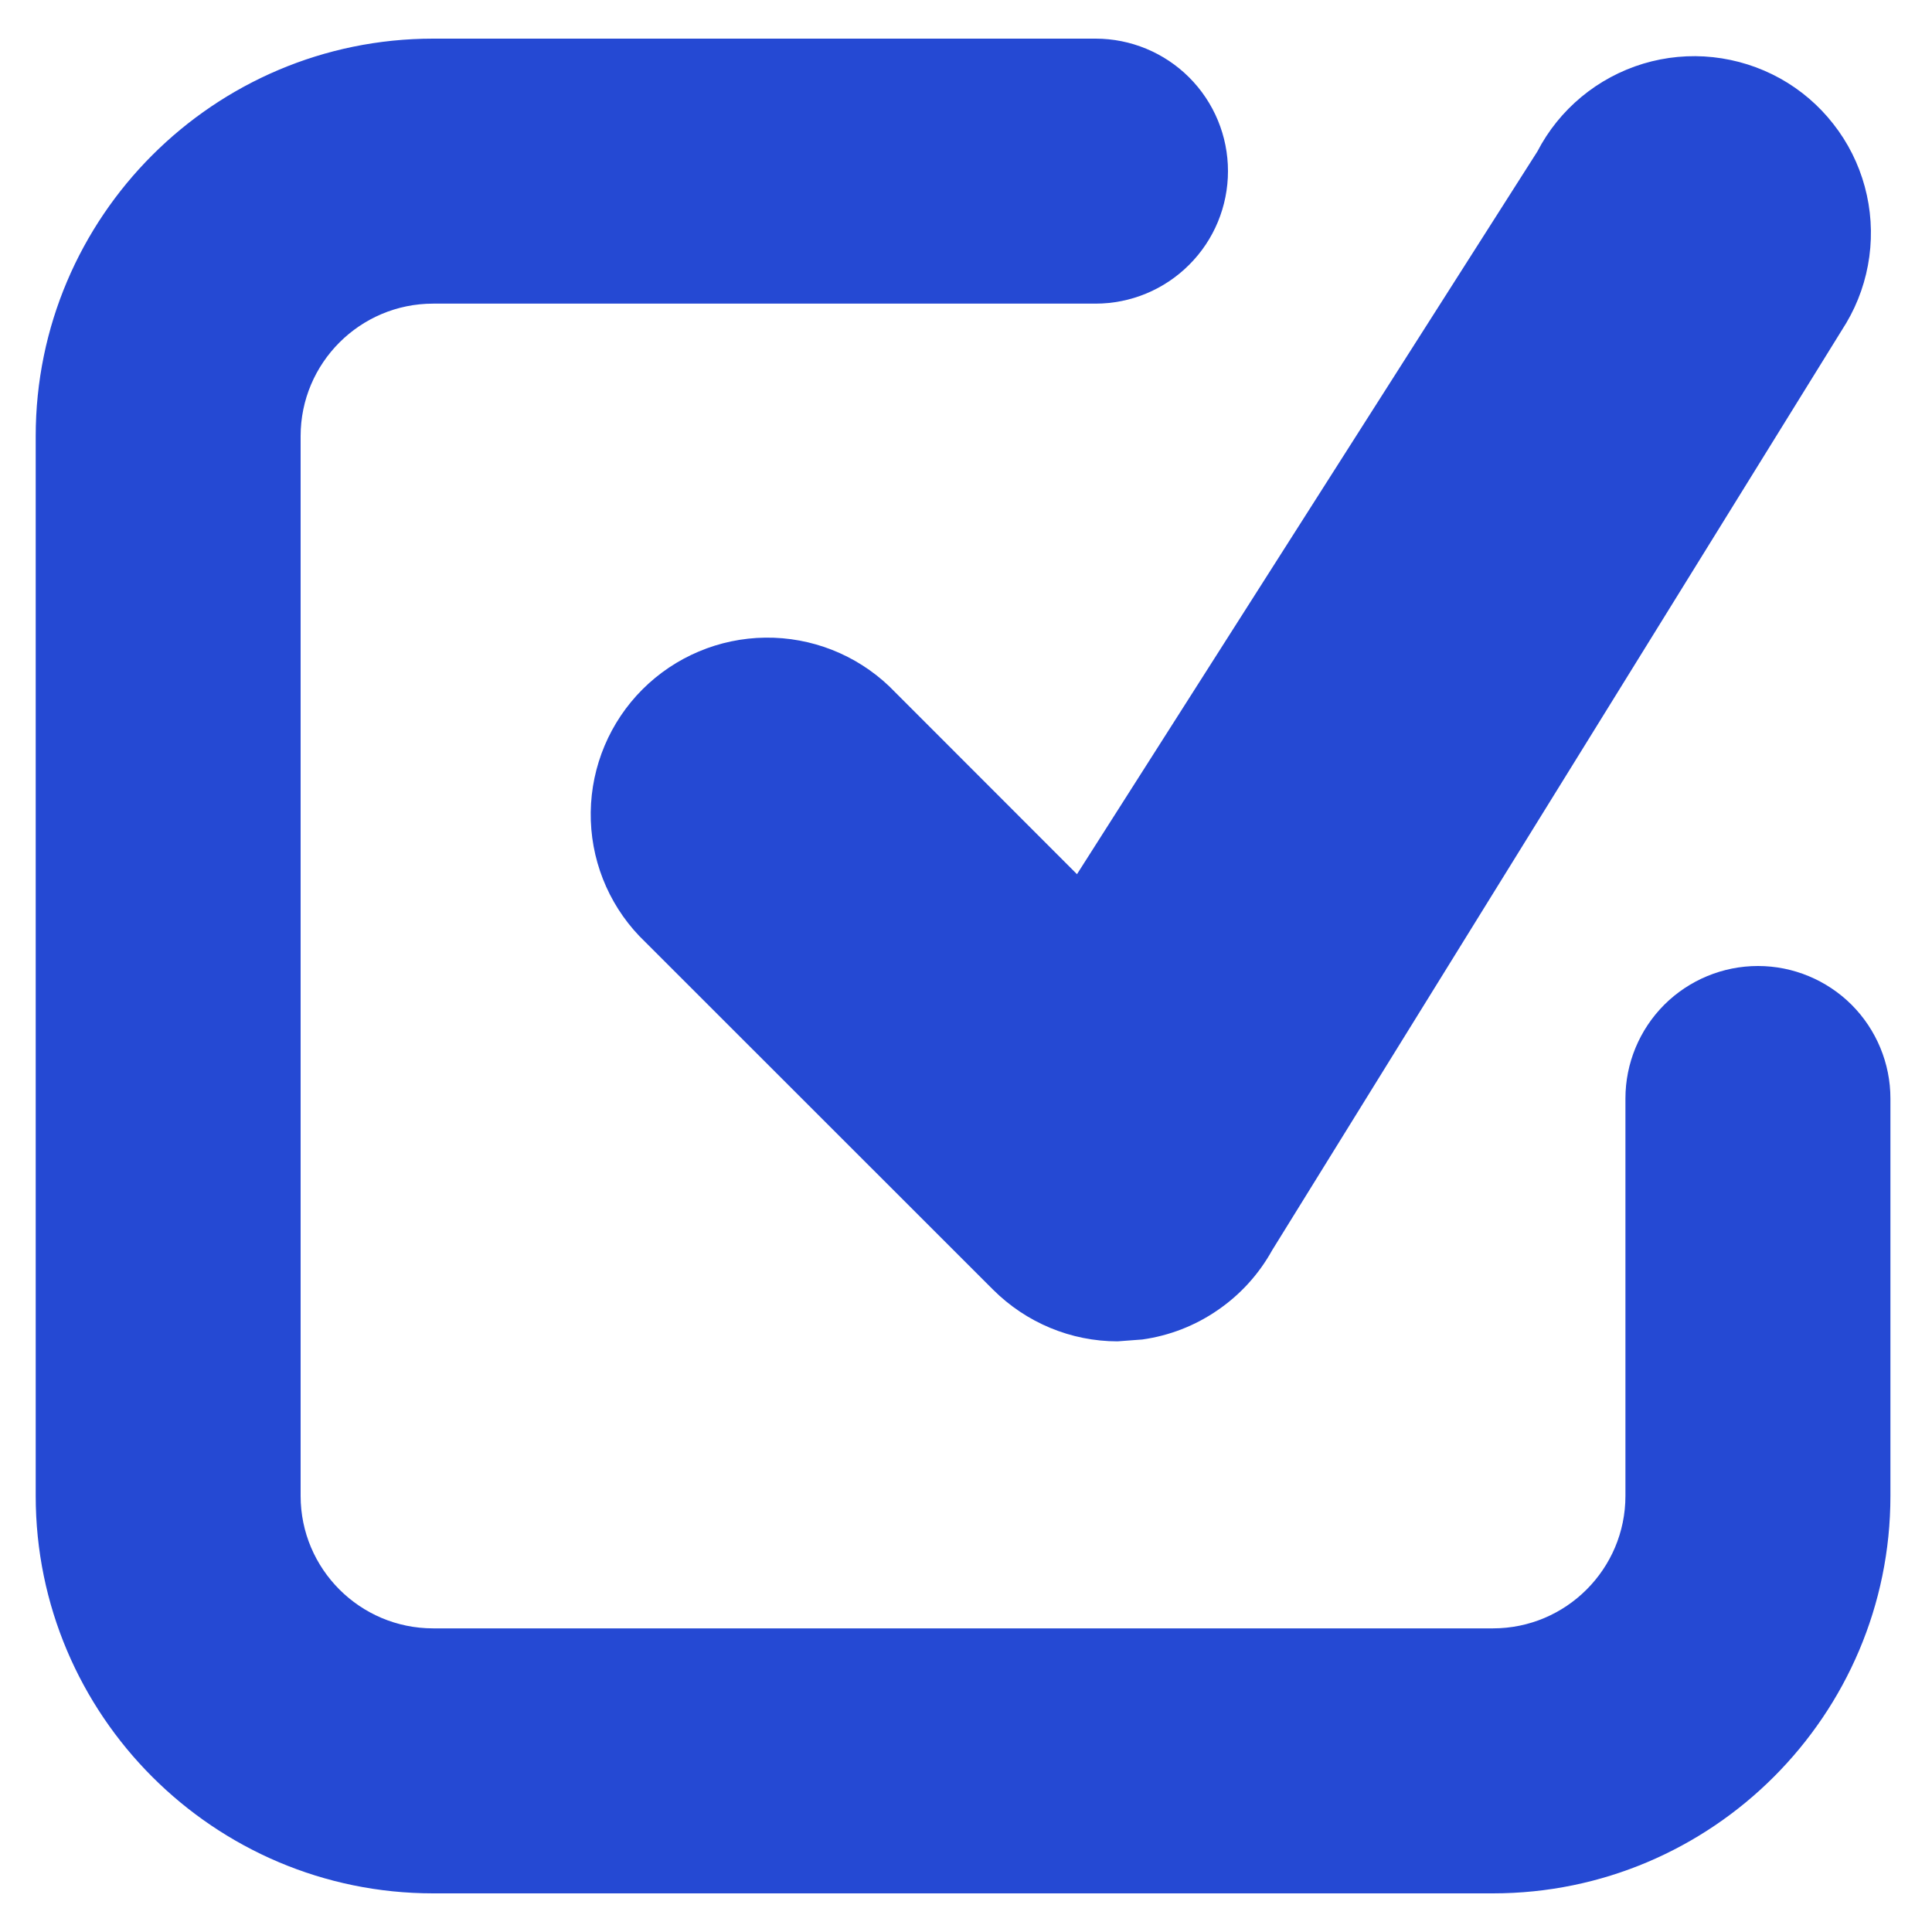 <svg width="25" height="25" viewBox="0 0 25 25" fill="none" xmlns="http://www.w3.org/2000/svg">
<path d="M19.319 24.5H5.605C2.769 24.5 0.462 22.193 0.462 19.357V5.643C0.462 2.807 2.769 0.5 5.605 0.5H14.176C14.631 0.5 15.067 0.681 15.388 1.002C15.71 1.324 15.89 1.76 15.89 2.214C15.89 2.669 15.71 3.105 15.388 3.426C15.067 3.748 14.631 3.929 14.176 3.929H5.605C4.658 3.929 3.89 4.698 3.89 5.643V19.357C3.89 20.302 4.658 21.071 5.605 21.071H19.319C20.265 21.071 21.033 20.302 21.033 19.357V14.214C21.033 13.76 21.214 13.324 21.535 13.002C21.857 12.681 22.293 12.5 22.748 12.5C23.202 12.5 23.638 12.681 23.96 13.002C24.281 13.324 24.462 13.76 24.462 14.214V19.357C24.462 22.193 22.154 24.5 19.319 24.5ZM14.461 17.357C13.861 17.357 13.28 17.118 12.848 16.686L8.274 12.114C7.862 11.682 7.636 11.106 7.644 10.509C7.652 9.912 7.892 9.342 8.314 8.92C8.737 8.498 9.307 8.258 9.904 8.251C10.501 8.244 11.077 8.471 11.509 8.883L13.936 11.312L19.893 1.961C20.034 1.689 20.228 1.449 20.463 1.254C20.698 1.059 20.97 0.913 21.263 0.824C21.556 0.736 21.863 0.707 22.167 0.74C22.471 0.773 22.765 0.866 23.033 1.014C23.3 1.162 23.535 1.363 23.723 1.604C23.912 1.844 24.05 2.12 24.13 2.415C24.21 2.71 24.23 3.018 24.189 3.321C24.148 3.624 24.047 3.916 23.891 4.179L16.461 16.179C16.29 16.488 16.049 16.753 15.757 16.953C15.466 17.154 15.132 17.284 14.781 17.333L14.461 17.357V17.357Z" fill="#2549D3"/>
</svg>
